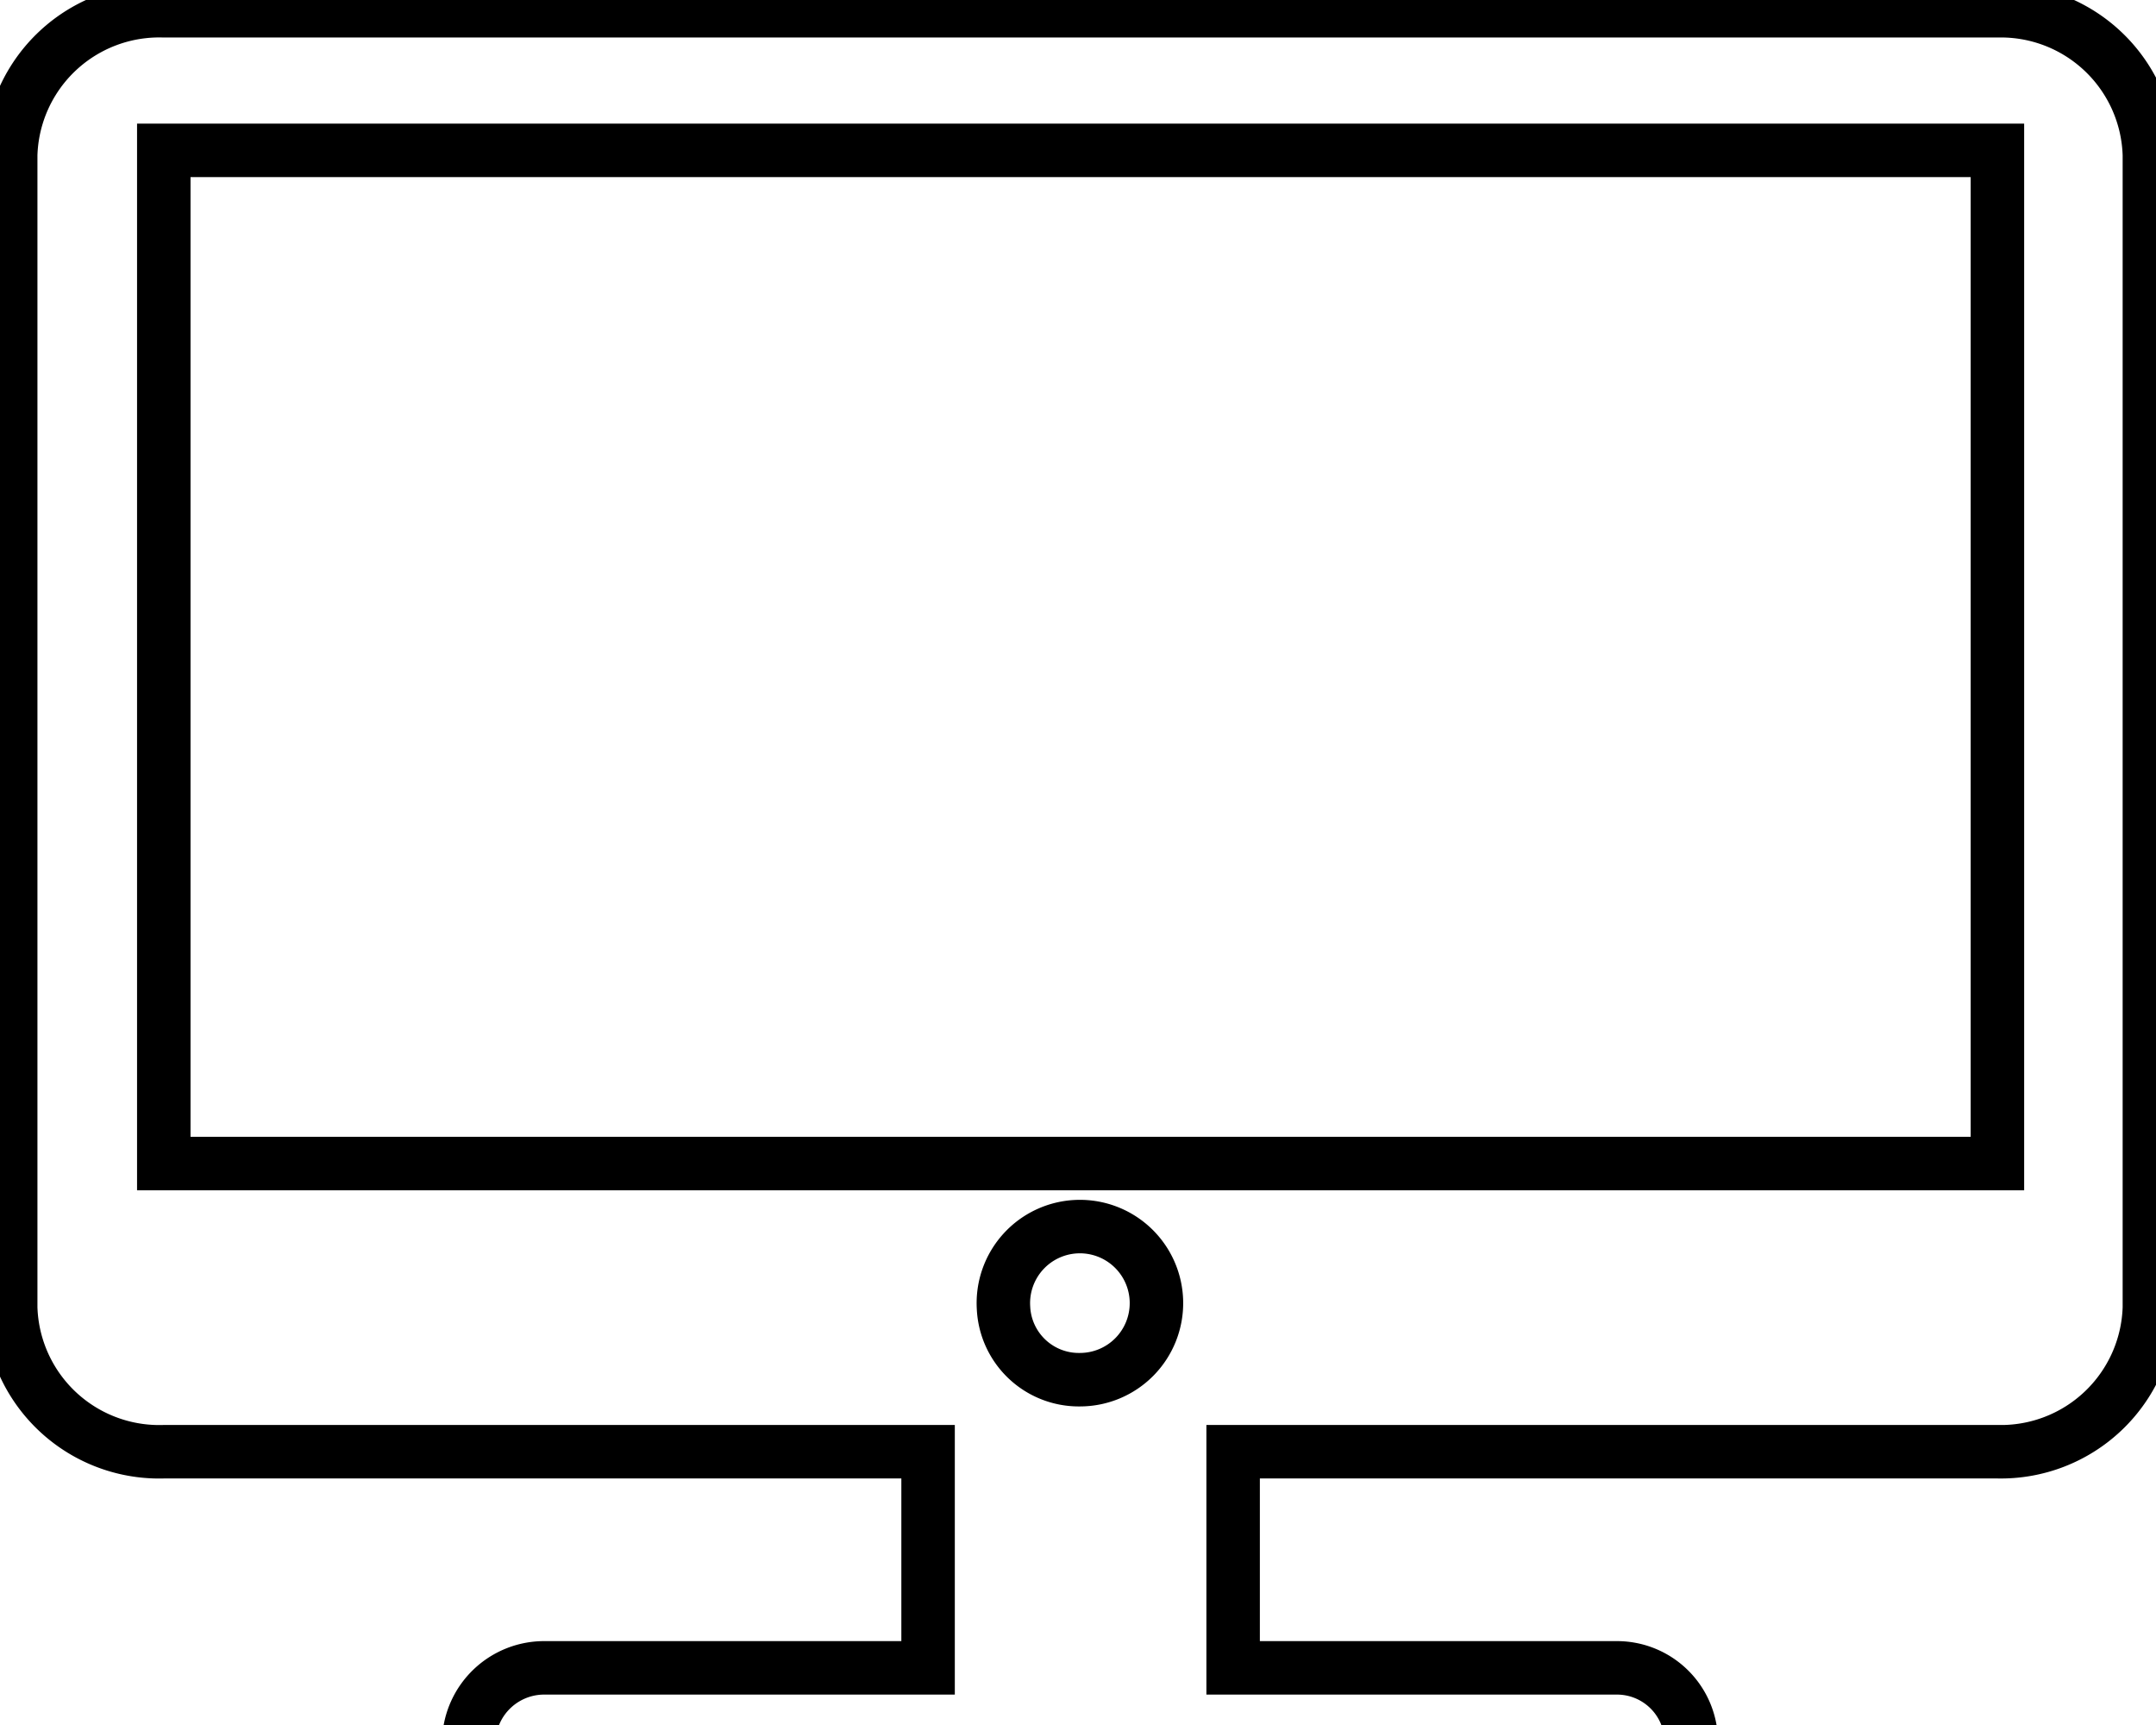 <svg data-v-9833e8b2="" version="1.1" xmlns="http://www.w3.org/2000/svg" xmlns:xlink="http://www.w3.org/1999/xlink" width="25" height="20"><g data-v-9833e8b2=""><path data-v-9833e8b2="" transform="scale(0.124)" fill="none" stroke="currentColor" paint-order="fill stroke markers" d="m186.783,1.007l-171.467,0a13.894,13.894 0 0 0 -14.315,13.473l0,107.785a13.894,13.894 0 0 0 14.315,13.473l71.471,0l0,20.21l-35.788,0a7.052,7.052 0 0 0 -7.158,6.737l0,6.737l114.312,0l0,-6.737a6.947,6.947 0 0 0 -7.052,-6.737l-35.788,0l0,-20.21l71.471,0a13.894,13.894 0 0 0 14.21,-13.473l0,-107.785a13.894,13.894 0 0 0 -14.21,-13.473zm-92.944,121.259a7.158,7.158 0 1 1 7.158,6.737a7.052,7.052 0 0 1 -7.158,-6.737zm-78.523,-13.473l0,-94.733l171.467,0l0,94.733l-171.467,0z" stroke-width="5" stroke-miterlimit="10" stroke-dasharray=""></path></g></svg>